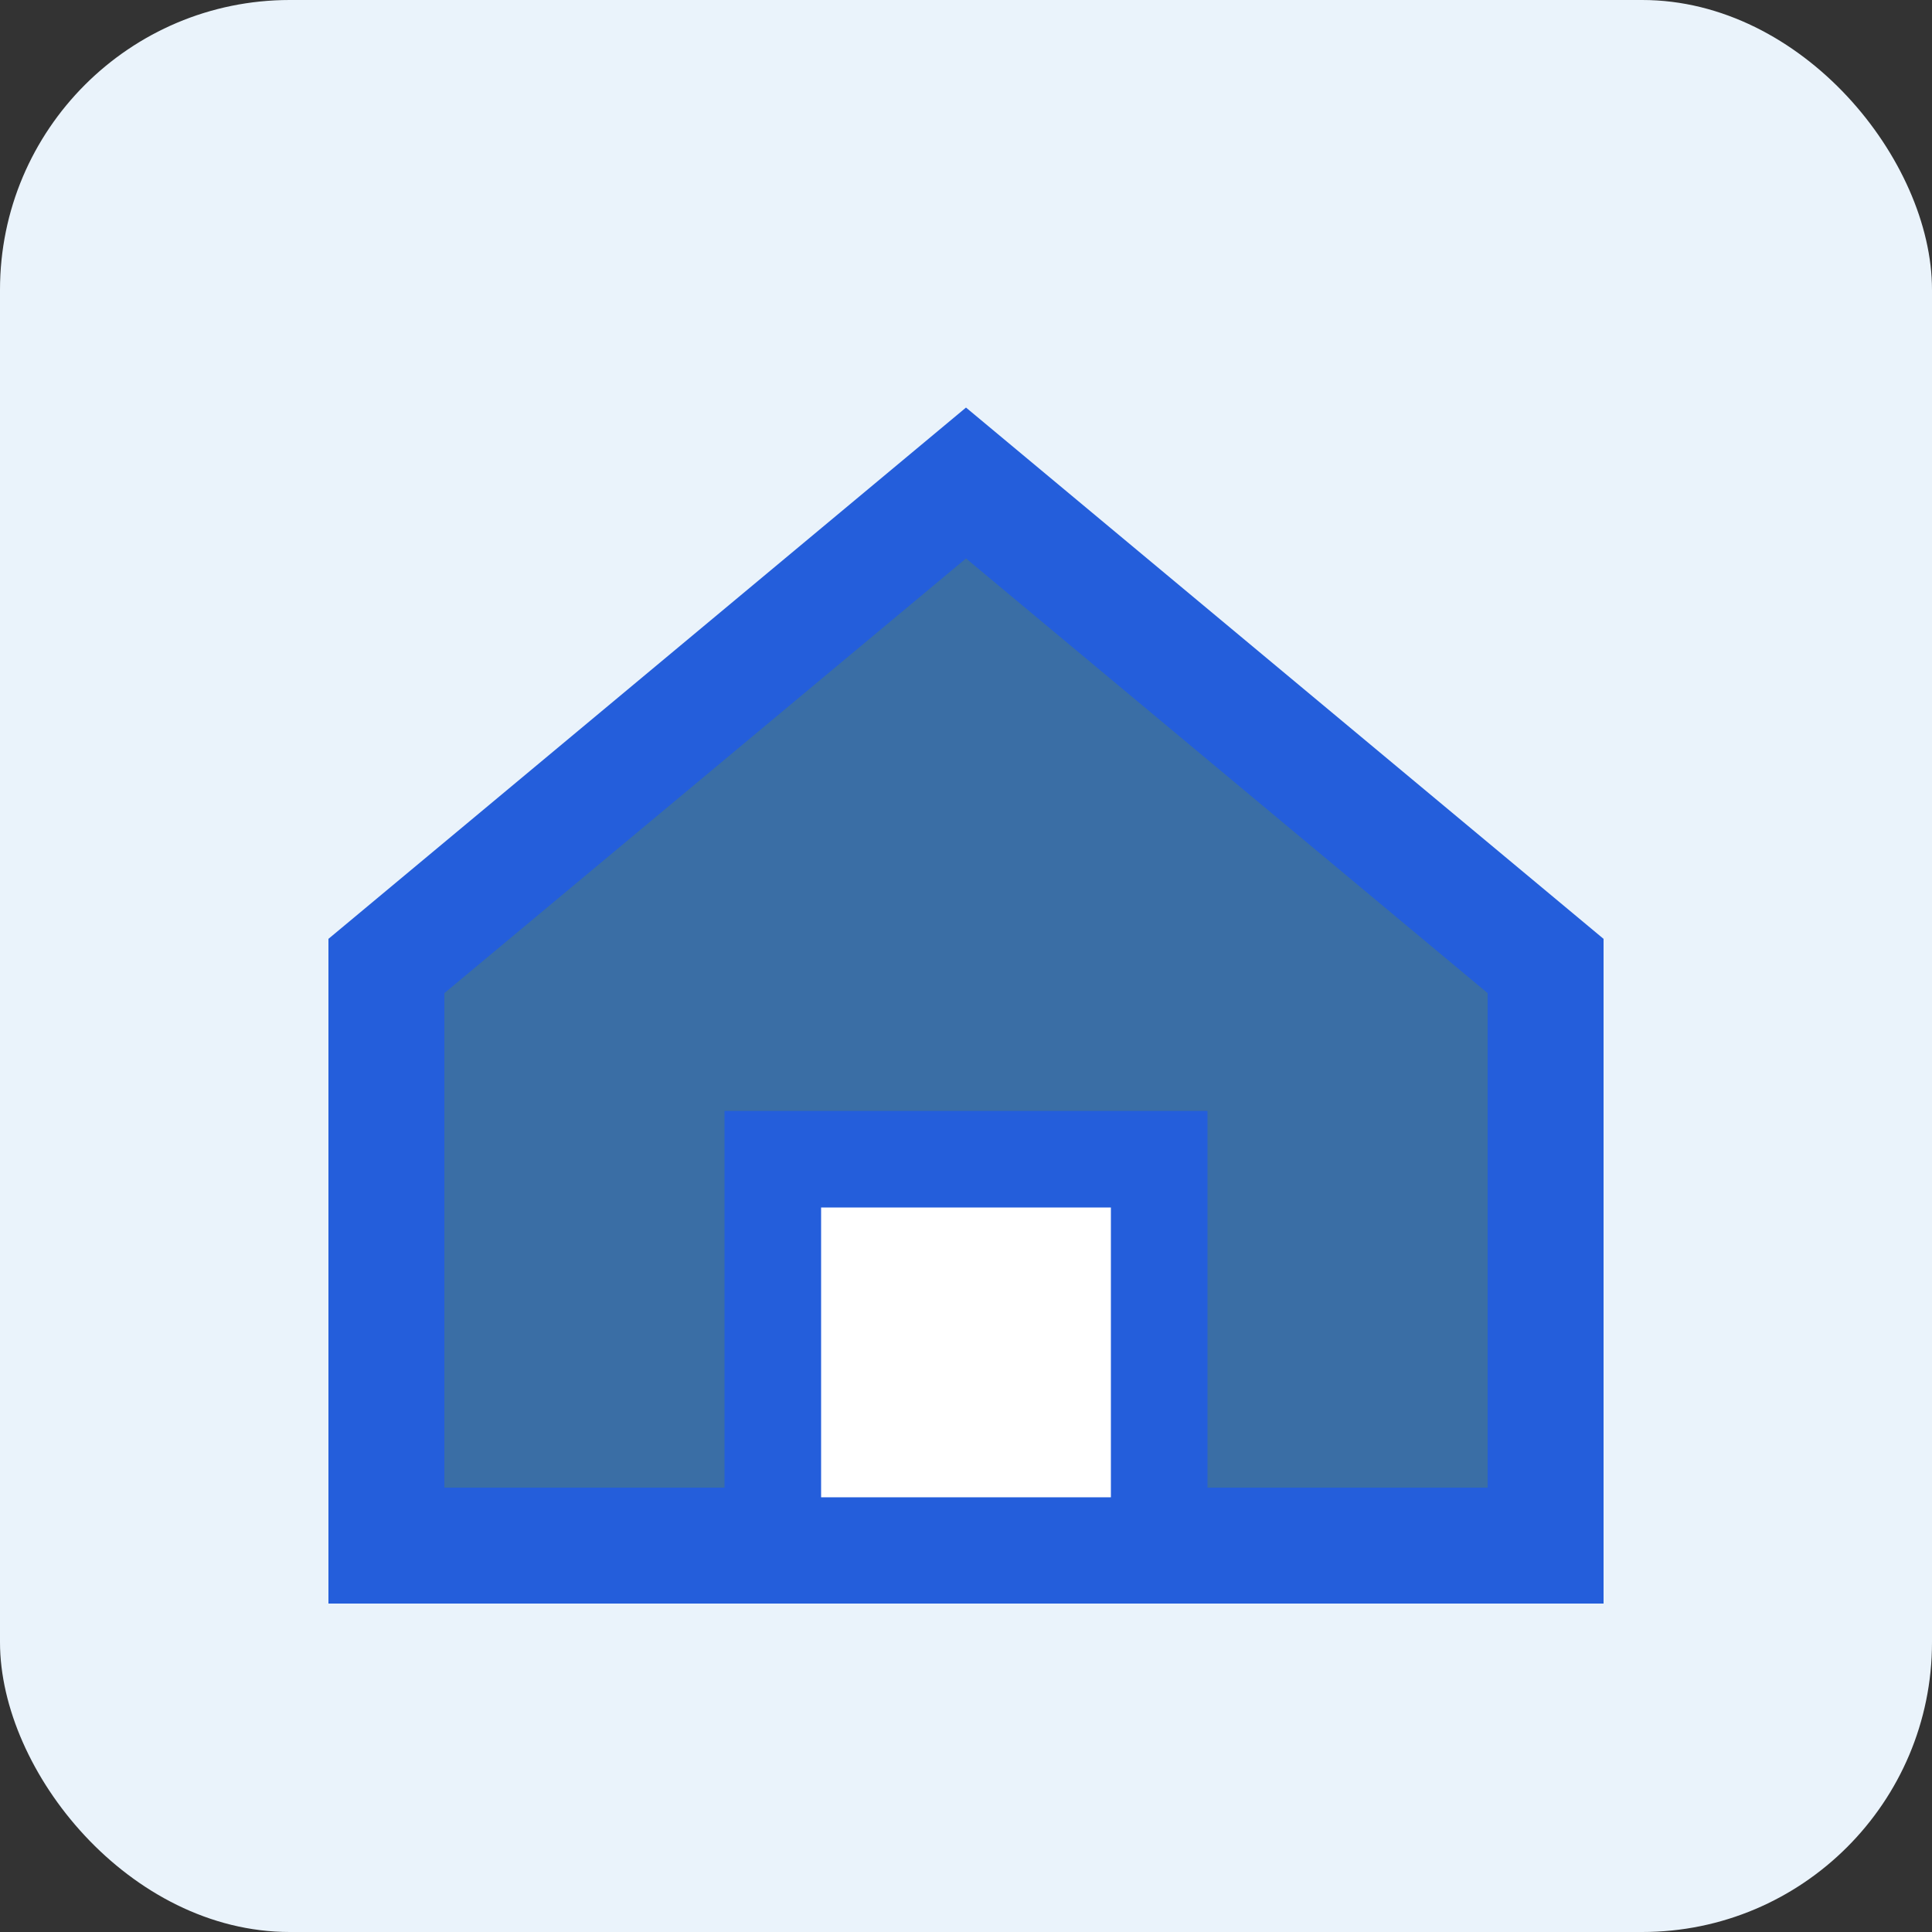 <svg width="20" height="20" viewBox="0 0 20 20" fill="none" xmlns="http://www.w3.org/2000/svg">
  <rect x="0" y="0" width="20" height="20" fill="#333333" stroke="none"/>
  <rect width="20" height="20" rx="3" fill="#eaf3fb"/>
  <path d="M4 10L10 5L16 10V16H4V10Z" fill="#3a6ea5" stroke="#245edb" stroke-width="1.2"/>
  <rect x="8" y="12" width="4" height="4" fill="#fff" stroke="#245edb" stroke-width="1"/>
</svg> 
